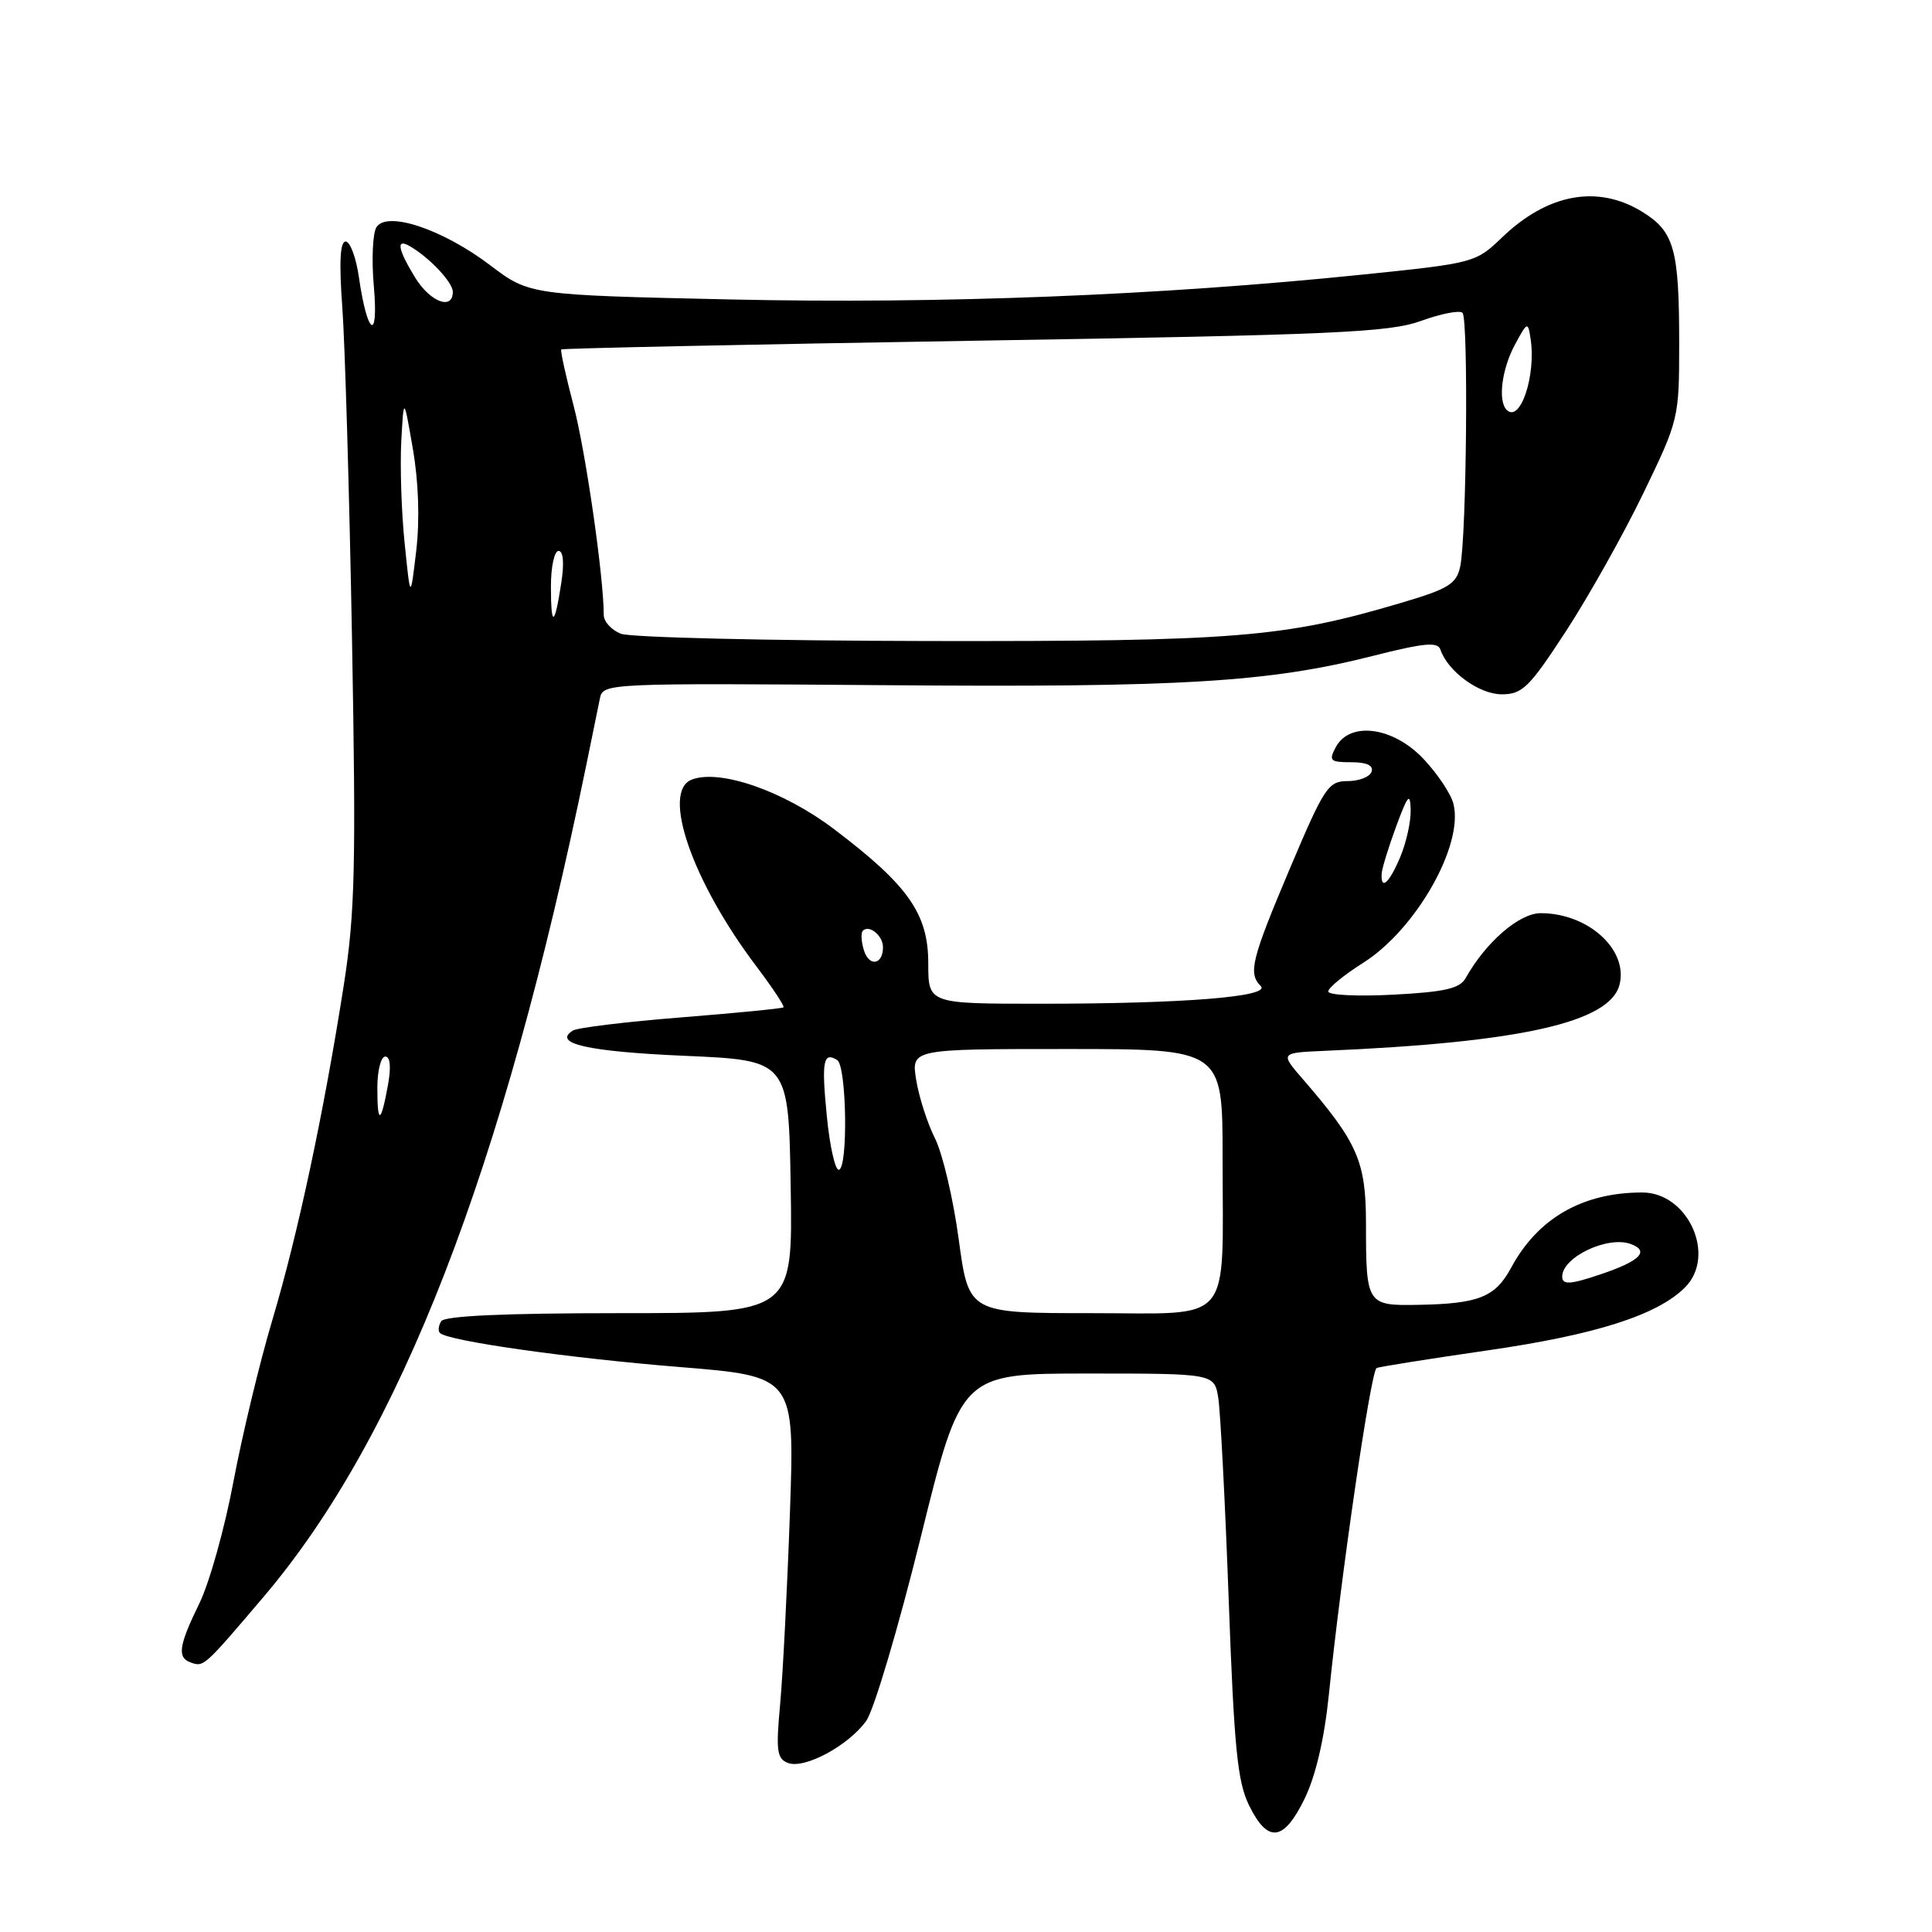 <?xml version="1.0" encoding="UTF-8" standalone="no"?>
<!DOCTYPE svg PUBLIC "-//W3C//DTD SVG 1.1//EN" "http://www.w3.org/Graphics/SVG/1.1/DTD/svg11.dtd" >
<svg xmlns="http://www.w3.org/2000/svg" xmlns:xlink="http://www.w3.org/1999/xlink" version="1.1" viewBox="0 0 256 256">
 <g >
 <path fill="currentColor"
d=" M 172.88 238.31 C 174.34 235.30 175.49 230.36 176.08 224.56 C 177.69 208.75 181.58 182.09 182.39 181.28 C 182.53 181.14 189.13 180.09 197.07 178.94 C 211.42 176.87 219.59 174.27 223.27 170.59 C 227.47 166.39 223.68 157.99 217.58 158.01 C 209.69 158.02 203.77 161.42 200.24 167.97 C 198.12 171.89 195.94 172.76 187.86 172.90 C 181.12 173.02 181.00 172.84 181.00 162.15 C 181.00 153.90 179.90 151.39 172.64 143.00 C 169.61 139.50 169.61 139.50 175.55 139.24 C 201.52 138.13 213.34 135.47 214.60 130.46 C 215.76 125.83 210.43 121.00 204.15 121.00 C 201.31 121.00 196.87 124.84 194.20 129.61 C 193.43 130.99 191.43 131.44 184.61 131.80 C 179.88 132.05 176.00 131.86 176.00 131.38 C 176.00 130.89 178.09 129.18 180.64 127.57 C 187.62 123.16 193.97 111.99 192.59 106.52 C 192.27 105.21 190.48 102.53 188.63 100.57 C 184.61 96.30 178.86 95.53 177.00 99.00 C 176.04 100.80 176.24 101.00 179.05 101.00 C 181.10 101.00 182.02 101.43 181.74 102.25 C 181.51 102.94 180.08 103.50 178.57 103.50 C 176.01 103.50 175.48 104.30 170.95 115.00 C 165.82 127.14 165.36 128.96 167.05 130.65 C 168.47 132.07 156.87 133.00 137.85 133.00 C 123.00 133.00 123.00 133.00 123.00 127.64 C 123.00 121.08 120.35 117.31 110.51 109.86 C 103.84 104.81 95.39 101.87 91.67 103.30 C 87.58 104.87 91.72 116.82 100.28 128.12 C 102.39 130.92 103.99 133.33 103.81 133.48 C 103.64 133.63 97.54 134.23 90.26 134.81 C 82.98 135.39 76.53 136.17 75.92 136.55 C 73.14 138.27 77.88 139.34 90.70 139.90 C 104.50 140.50 104.50 140.50 104.77 157.25 C 105.05 174.00 105.05 174.00 82.08 174.00 C 66.90 174.00 58.89 174.36 58.46 175.07 C 58.10 175.65 58.02 176.36 58.30 176.63 C 59.35 177.68 75.27 179.94 89.96 181.13 C 105.30 182.37 105.30 182.37 104.67 200.43 C 104.32 210.37 103.74 221.75 103.38 225.73 C 102.80 231.98 102.94 233.04 104.41 233.60 C 106.59 234.44 112.40 231.32 114.77 228.04 C 115.79 226.64 119.03 215.71 121.99 203.75 C 127.36 182.00 127.36 182.00 144.13 182.00 C 160.91 182.00 160.91 182.00 161.43 185.25 C 161.71 187.04 162.34 199.07 162.81 212.00 C 163.53 231.68 163.97 236.11 165.52 239.25 C 168.00 244.28 170.11 244.01 172.88 238.31 Z  M 34.97 211.54 C 52.99 190.31 66.65 155.10 77.66 101.50 C 78.45 97.65 79.28 93.60 79.50 92.50 C 79.90 90.54 80.60 90.51 117.21 90.79 C 156.60 91.11 168.12 90.41 181.96 86.90 C 188.70 85.19 190.51 85.02 190.86 86.07 C 191.82 88.95 195.99 92.00 198.98 92.00 C 201.72 92.00 202.62 91.12 207.51 83.62 C 210.51 79.01 215.12 70.80 217.74 65.38 C 222.45 55.64 222.50 55.42 222.50 45.51 C 222.50 33.02 221.85 30.69 217.63 28.08 C 211.72 24.43 205.07 25.64 199.00 31.49 C 195.54 34.81 195.31 34.87 180.50 36.39 C 153.69 39.15 124.59 40.29 96.83 39.68 C 70.16 39.09 70.16 39.09 64.93 35.13 C 58.66 30.38 51.31 27.92 49.89 30.09 C 49.38 30.87 49.22 34.42 49.54 38.00 C 50.18 45.40 48.67 44.45 47.56 36.75 C 47.19 34.14 46.39 32.00 45.80 32.00 C 45.06 32.00 44.92 34.76 45.36 40.75 C 45.71 45.56 46.29 65.25 46.64 84.50 C 47.19 114.81 47.04 120.97 45.56 130.50 C 42.91 147.43 39.49 163.47 36.11 174.83 C 34.41 180.51 32.09 190.19 30.93 196.33 C 29.78 202.47 27.75 209.73 26.42 212.45 C 23.69 218.03 23.45 219.64 25.25 220.28 C 27.01 220.91 26.98 220.94 34.97 211.54 Z  M 127.04 164.25 C 126.32 158.89 124.90 152.85 123.89 150.84 C 122.88 148.83 121.76 145.34 121.40 143.09 C 120.74 139.00 120.74 139.00 141.37 139.00 C 162.00 139.00 162.00 139.00 162.00 153.38 C 162.00 175.93 163.63 174.00 144.55 174.00 C 128.36 174.00 128.36 174.00 127.04 164.25 Z  M 207.00 169.15 C 207.00 166.58 213.04 163.71 216.09 164.84 C 218.63 165.78 217.31 167.10 212.10 168.85 C 208.05 170.22 207.00 170.28 207.00 169.15 Z  M 109.56 147.90 C 108.84 140.62 109.08 139.31 110.93 140.46 C 112.20 141.24 112.39 155.00 111.13 155.00 C 110.65 155.00 109.94 151.81 109.56 147.90 Z  M 114.48 125.94 C 114.12 124.79 114.05 123.61 114.34 123.32 C 115.18 122.49 117.00 123.98 117.00 125.50 C 117.00 127.84 115.18 128.15 114.48 125.94 Z  M 183.08 115.75 C 183.12 115.06 183.99 112.25 185.00 109.50 C 186.54 105.33 186.86 104.96 186.92 107.28 C 186.97 108.81 186.35 111.62 185.55 113.53 C 184.09 117.03 182.93 118.06 183.08 115.75 Z  M 50.00 144.17 C 50.00 141.88 50.47 140.00 51.05 140.00 C 51.71 140.00 51.84 141.38 51.41 143.75 C 50.47 148.94 50.00 149.08 50.00 144.17 Z  M 82.25 83.97 C 81.01 83.47 80.00 82.36 80.00 81.49 C 80.00 76.46 77.61 59.86 76.00 53.73 C 74.96 49.78 74.23 46.44 74.37 46.30 C 74.51 46.16 99.12 45.64 129.06 45.15 C 176.88 44.37 184.08 44.05 188.30 42.52 C 190.95 41.56 193.41 41.08 193.79 41.45 C 194.59 42.26 194.33 71.24 193.48 75.09 C 192.98 77.38 191.92 78.03 185.70 79.87 C 170.14 84.49 163.79 85.00 123.00 84.94 C 101.82 84.90 83.49 84.47 82.25 83.97 Z  M 73.00 77.67 C 73.00 75.10 73.46 73.00 74.01 73.00 C 74.64 73.00 74.78 74.62 74.37 77.25 C 73.48 83.07 73.00 83.22 73.00 77.67 Z  M 53.62 72.00 C 53.19 67.88 53.00 61.80 53.17 58.50 C 53.50 52.50 53.50 52.50 54.71 59.50 C 55.47 63.91 55.63 68.90 55.15 73.00 C 54.38 79.50 54.38 79.50 53.62 72.00 Z  M 199.64 54.31 C 198.46 53.12 198.99 48.93 200.72 45.70 C 202.38 42.61 202.46 42.58 202.81 44.88 C 203.56 49.77 201.43 56.10 199.64 54.31 Z  M 54.99 36.75 C 52.71 33.02 52.46 31.57 54.25 32.59 C 56.84 34.06 60.00 37.40 60.00 38.67 C 60.00 41.17 56.97 40.00 54.99 36.75 Z "/>
</g>
</svg>